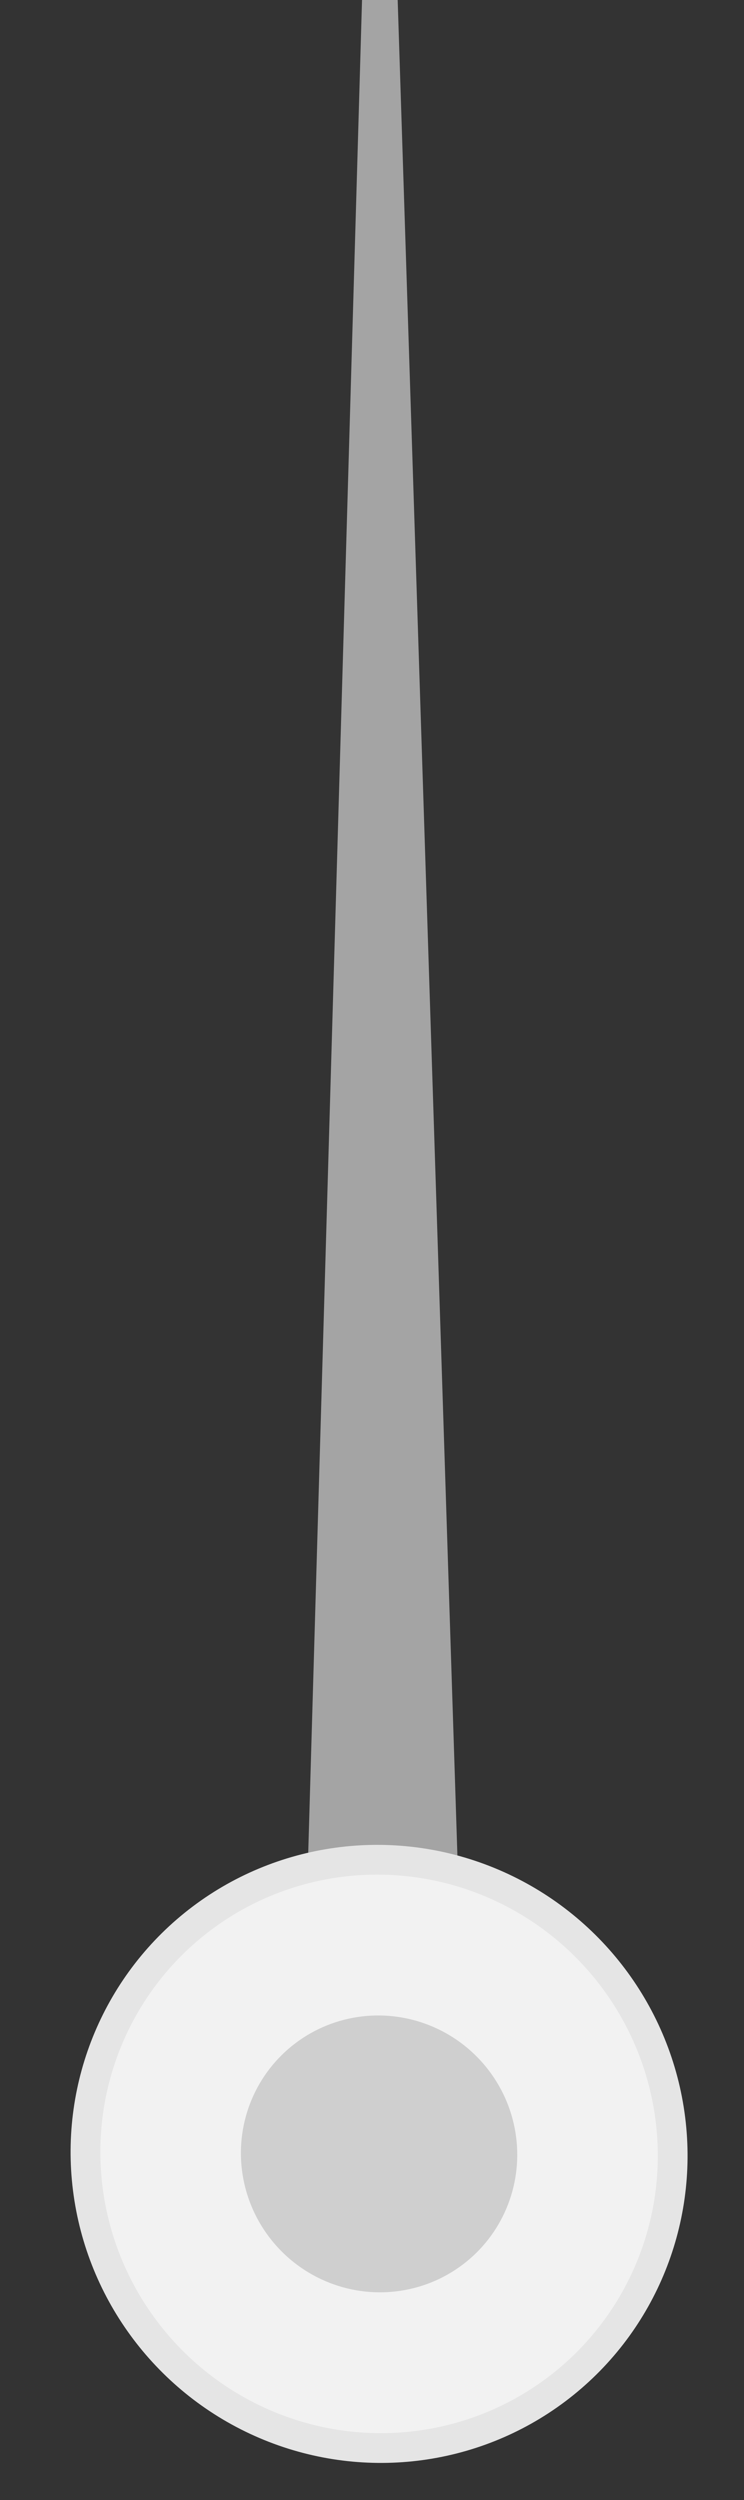 <svg width="25" height="84" viewBox="0 0 25 84" xmlns="http://www.w3.org/2000/svg">
    <rect x="0" y="0" width="25" height="84" fill="#333333" stroke="none"/>
    <g transform="rotate(53 10.25 12.022)" fill="none" fill-rule="evenodd">
        <path d="M2.501 2.286 61.688 43.97a2.801 2.801 0 0 1 .618 3.983 2.828 2.828 0 0 1-4.019.499L1.778 3.239a.596.596 0 0 1-.102-.825.601.601 0 0 1 .825-.128z" fill="#A4A4A4"/>
        <ellipse stroke="#E5E5E5" fill="#F2F2F2" cx="59.944" cy="46.354" rx="9.907" ry="9.842"/>
        <ellipse fill="#CFCFCF" cx="59.944" cy="46.354" rx="4.662" ry="4.632"/>
    </g>
</svg>
